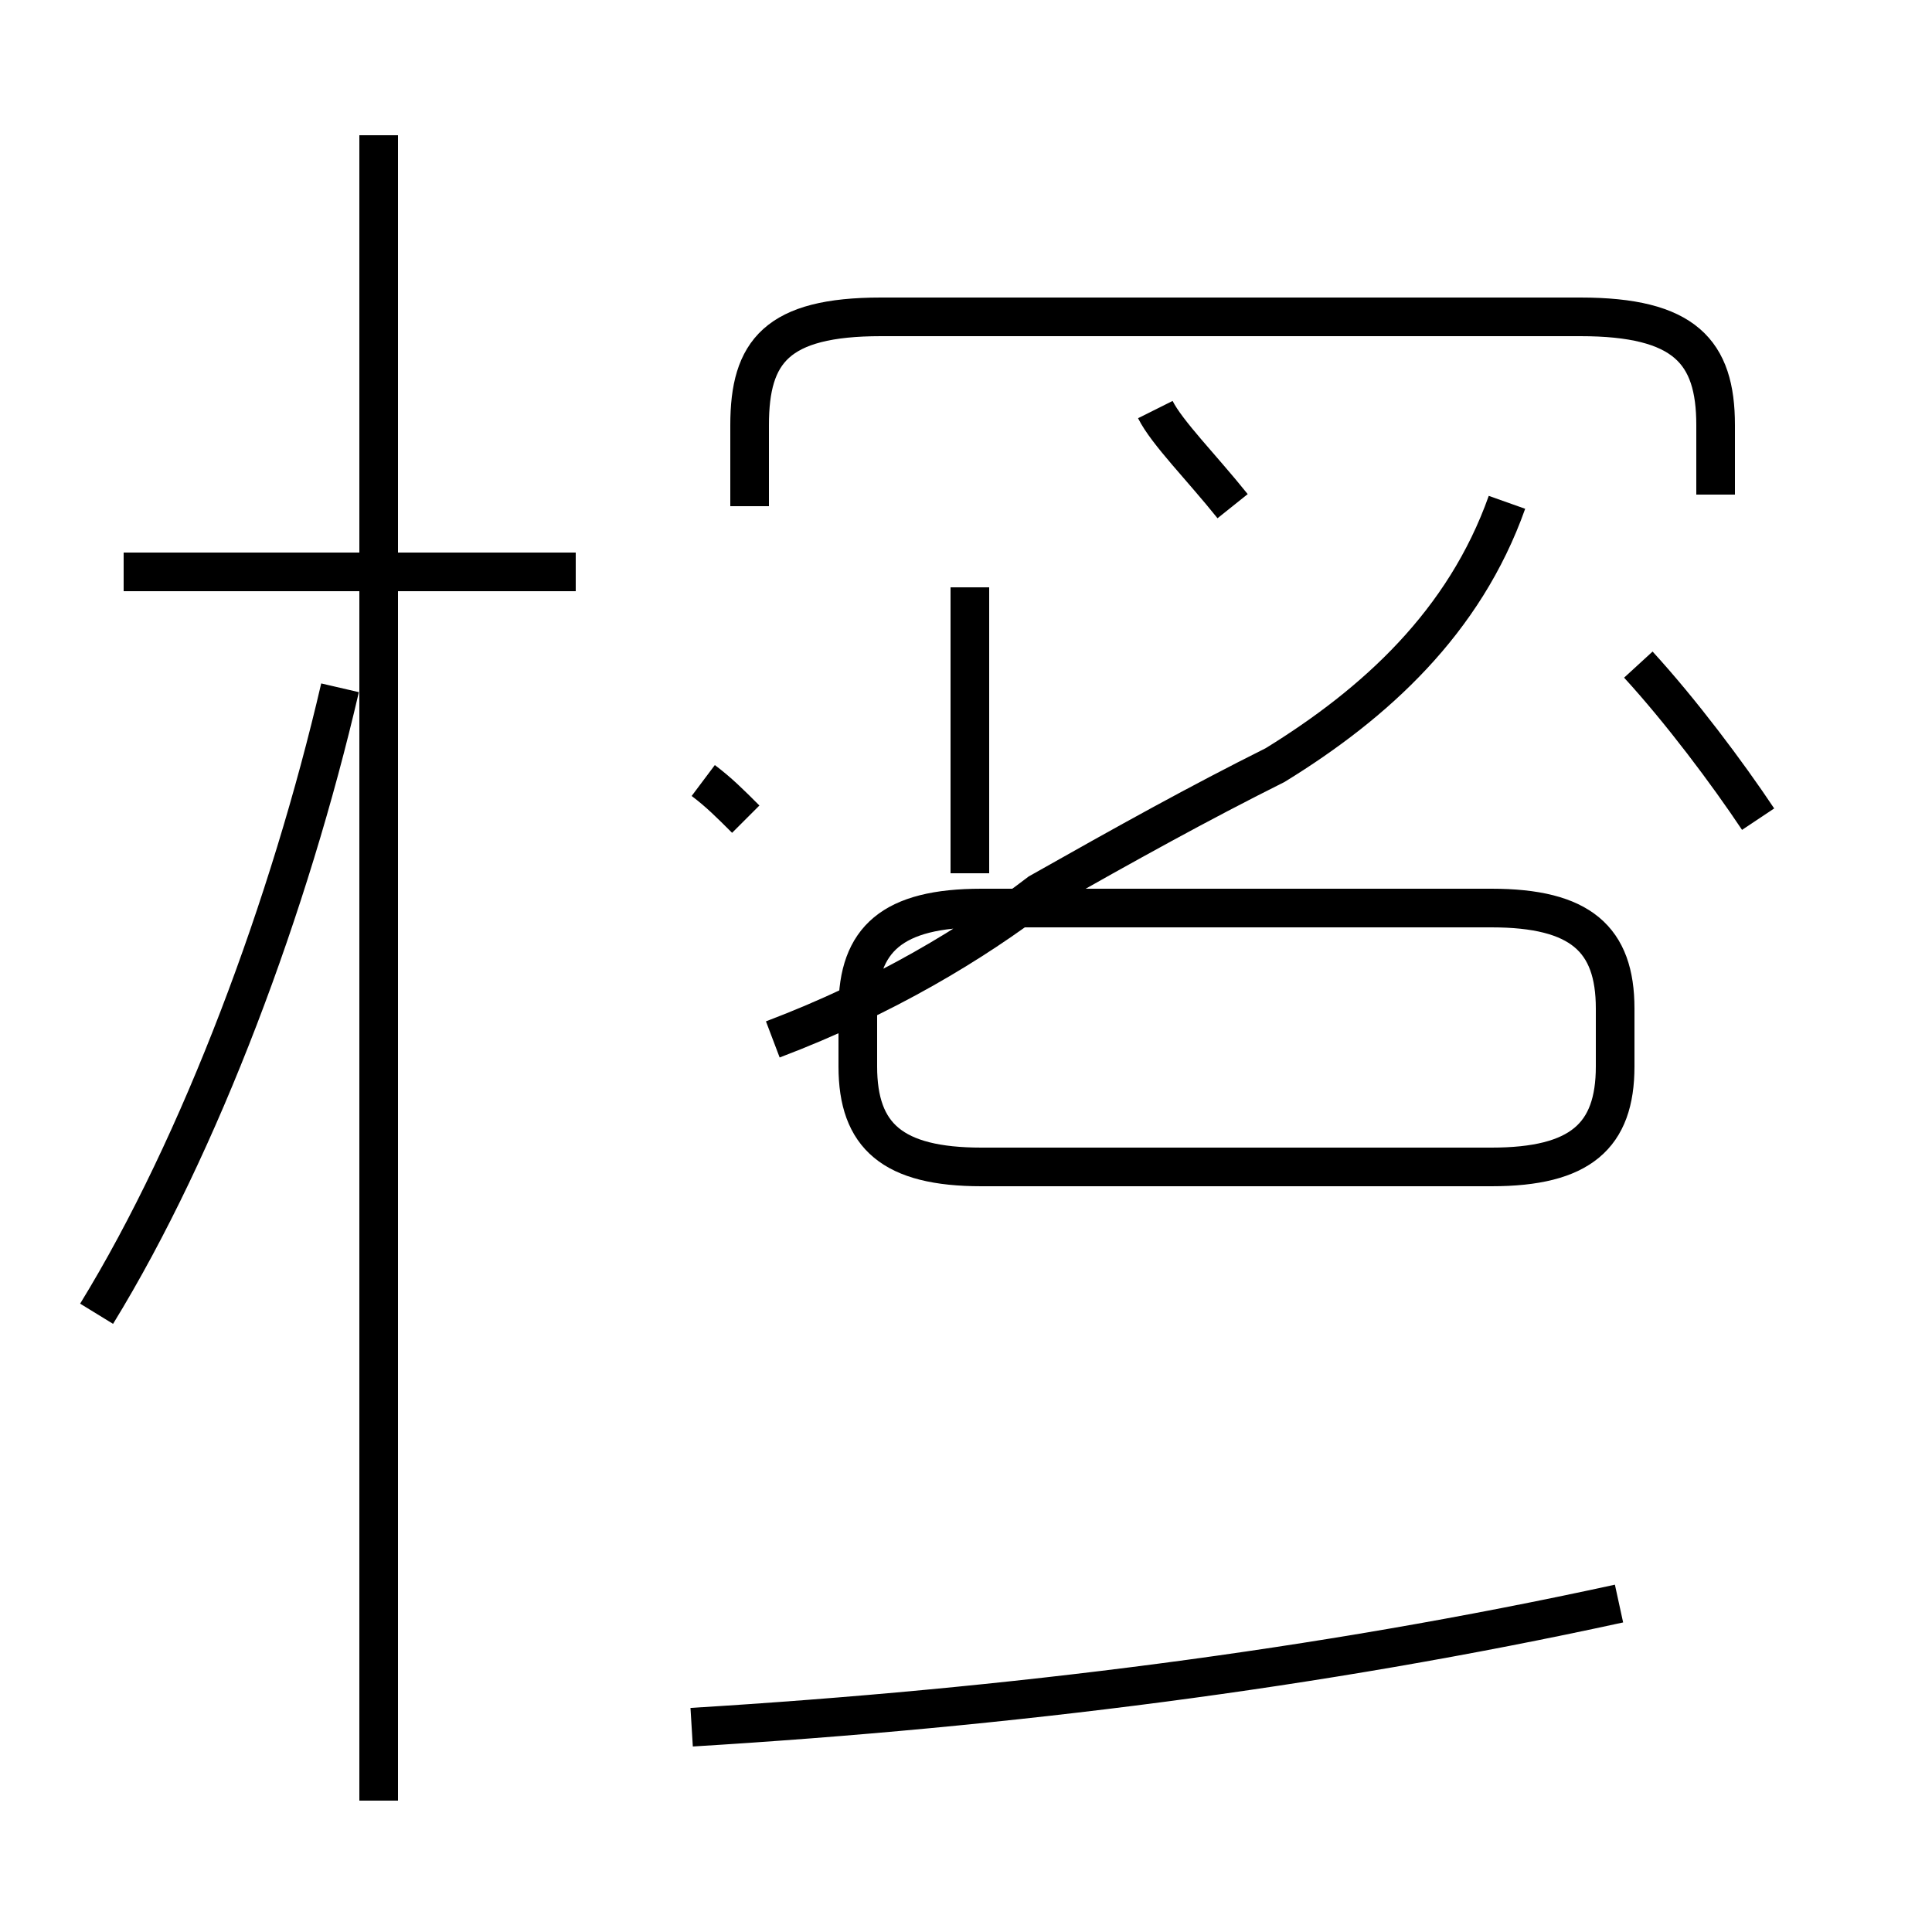 <?xml version='1.0' encoding='utf8'?>
<svg viewBox="0.0 -44.0 50.0 50.0" version="1.1" xmlns="http://www.w3.org/2000/svg">
<rect x="0.0" y="-44.0" width="50.0" height="50.0" fill="#808080" stroke="none"/>
<rect x="-1000" y="-1000" width="2000" height="2000" stroke="white" fill="white"/>
<g style="fill:none; stroke:#000000;  stroke-width:1">
<path d="M 17.9 -0.7 C 26.1 -0.2 34.1 0.8 41.9 2.5 M 20.0 17.1 C 22.9 18.2 25.2 19.6 26.9 20.9 C 29.2 22.2 31.0 23.2 33.0 24.2 C 35.6 25.8 37.9 27.9 39.0 31.0 M 25.1 21.4 L 25.1 28.8 M 30.1 13.8 L 38.6 13.8 C 40.9 13.8 41.8 14.6 41.8 16.4 L 41.8 17.9 C 41.8 19.7 40.9 20.5 38.6 20.5 L 25.4 20.5 C 23.1 20.5 22.2 19.7 22.2 17.9 L 22.2 16.4 C 22.2 14.6 23.1 13.8 25.4 13.8 Z M 2.5 10.0 C 5.2 14.4 7.5 20.6 8.8 26.2 M 9.8 -2.6 L 9.8 40.5 M 14.9 29.2 L 3.2 29.2 M 19.4 30.9 L 19.4 33.0 C 19.4 34.9 20.1 35.8 22.8 35.8 L 40.9 35.8 C 43.6 35.8 44.4 34.9 44.4 33.0 L 44.4 31.2 M 45.5 22.8 C 44.7 24.0 43.5 25.6 42.4 26.8 M 31.9 30.9 C 31.1 31.9 30.2 32.8 29.9 33.4 M 19.3 22.8 C 18.9 23.2 18.6 23.5 18.2 23.8" transform="scale(1, -1)" />
</g>
</svg>